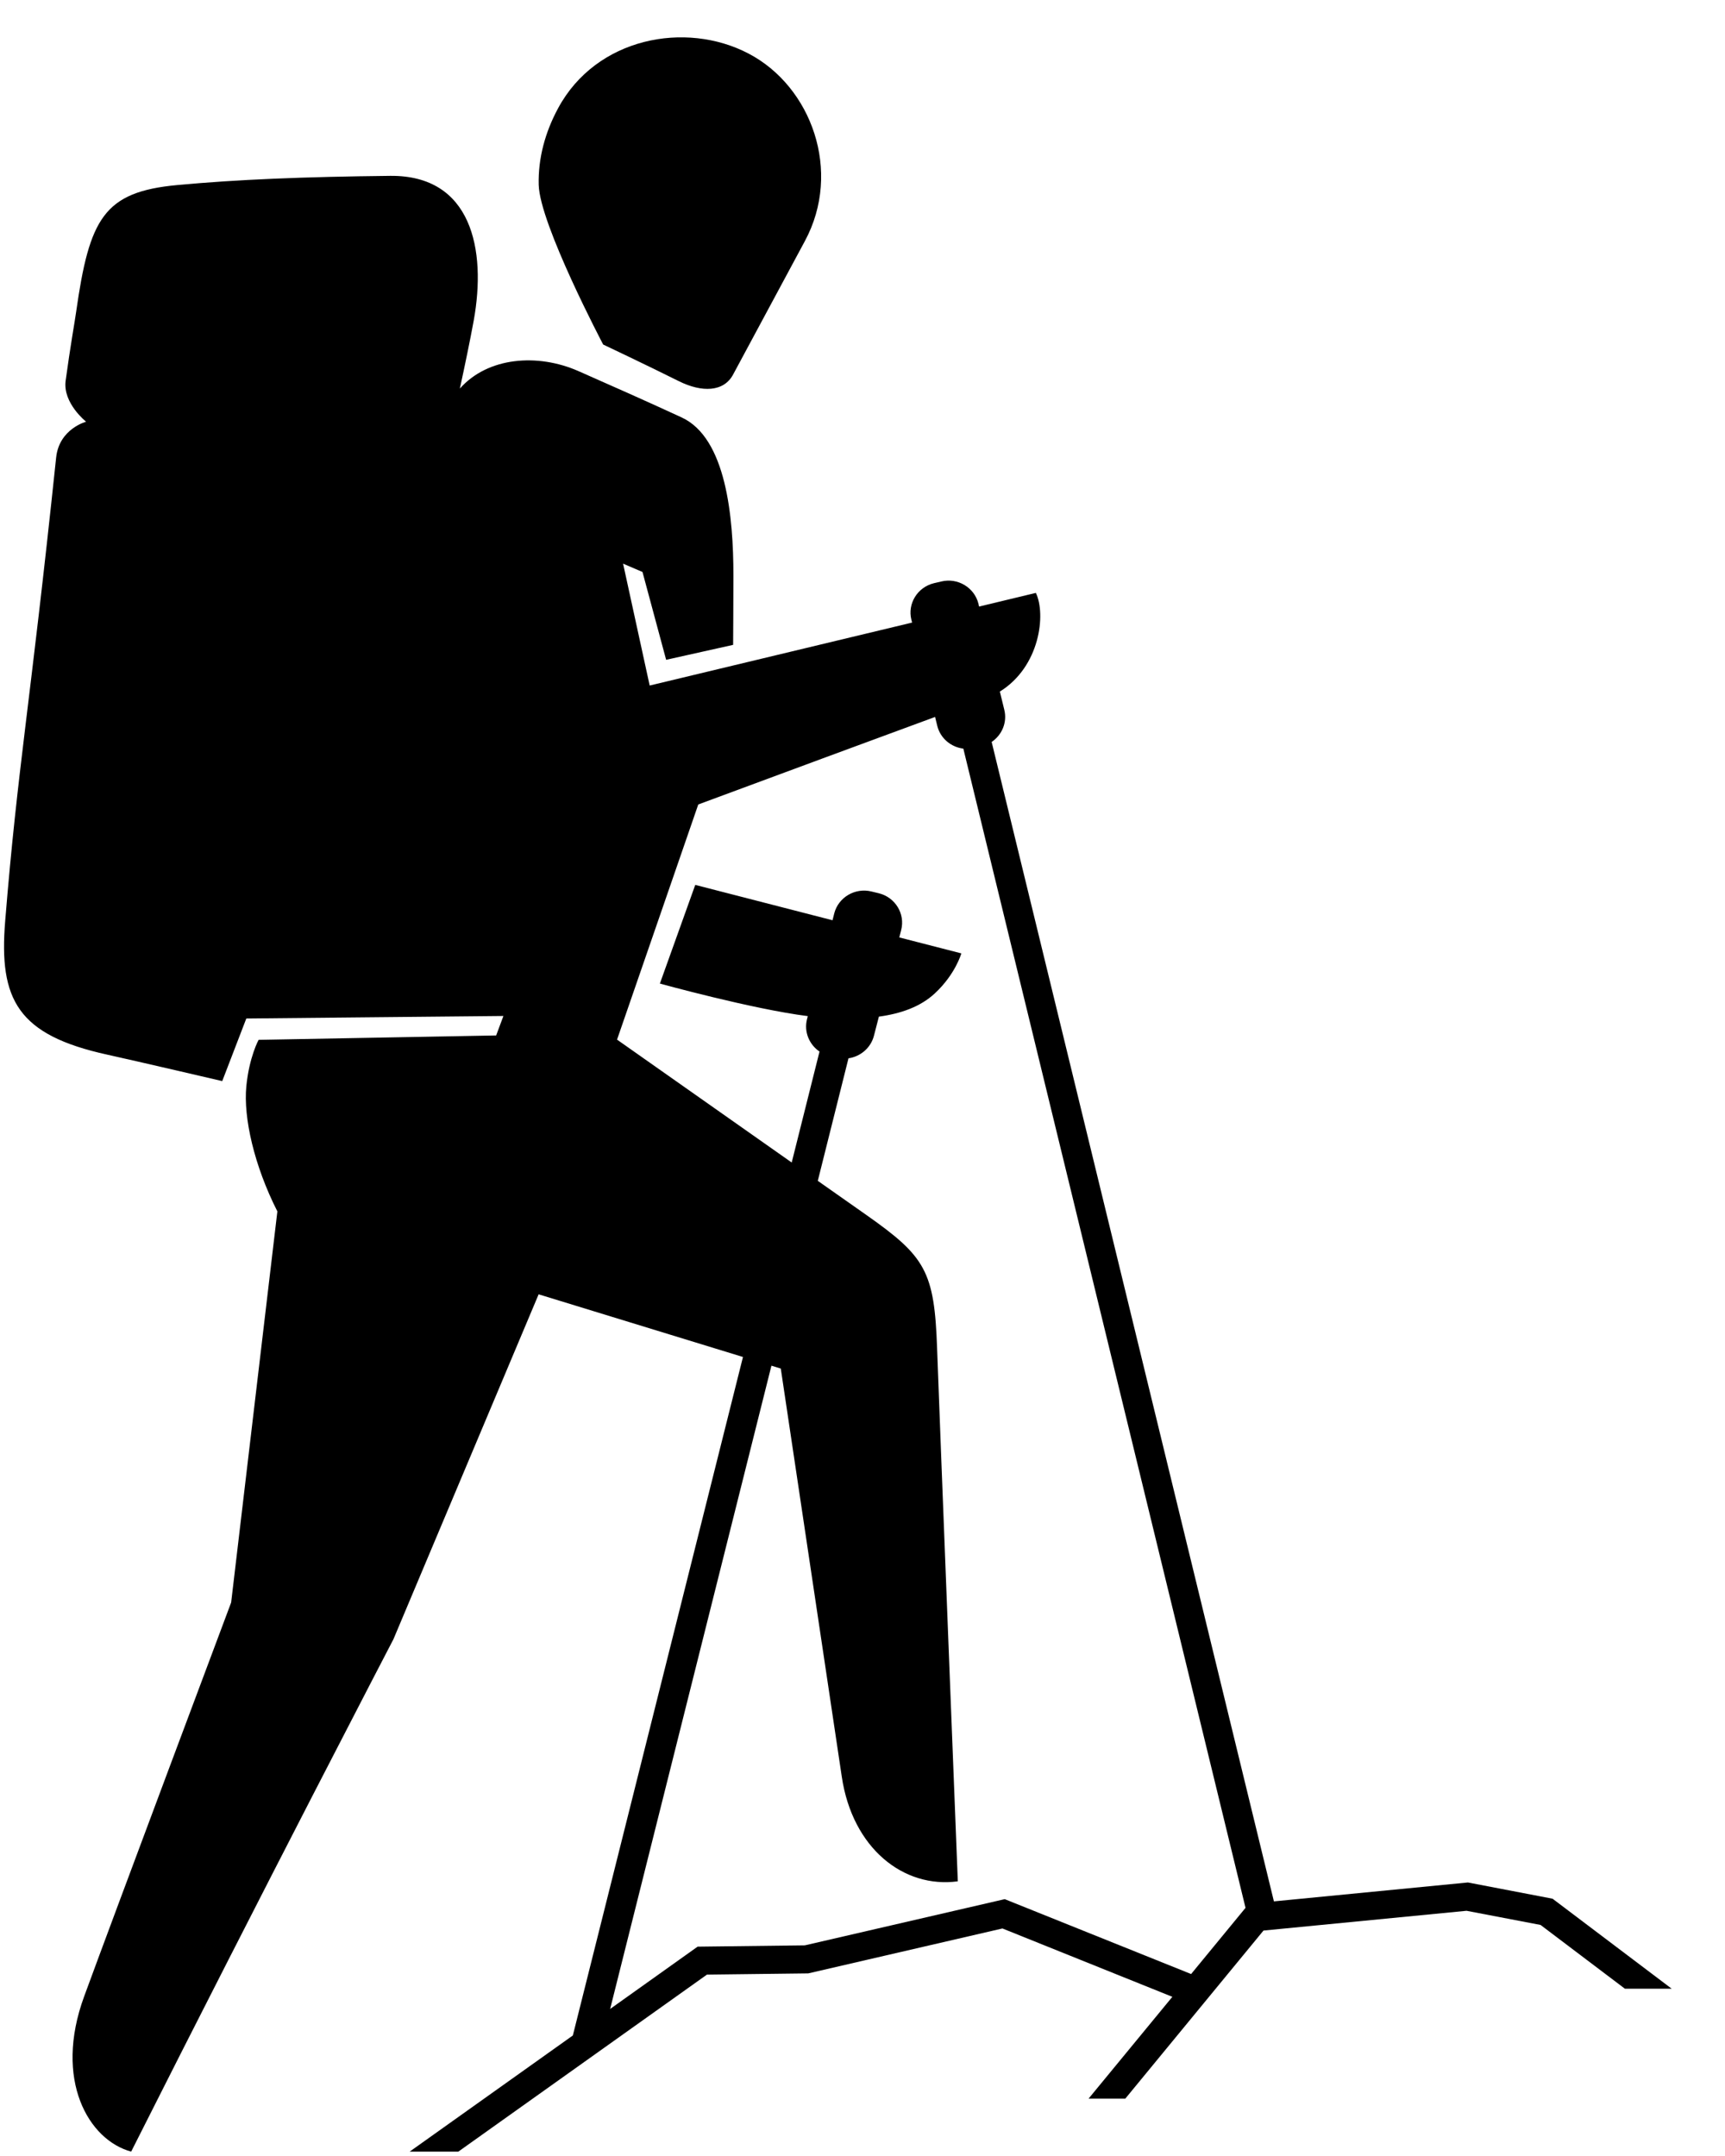 <svg width="24" height="30" viewBox="0 0 24 30" fill="none" xmlns="http://www.w3.org/2000/svg"><path fill-rule="evenodd" clip-rule="evenodd" d="M17.329 26.547L13.403 10.417C13.232 10.396 13.083 10.274 13.04 10.099L13.01 9.976C12.174 10.283 10.786 10.797 9.715 11.194L8.585 14.466C8.585 14.466 9.967 15.438 11.015 16.176L11.402 14.632C11.259 14.535 11.183 14.357 11.228 14.182L11.239 14.139C10.468 14.042 9.181 13.686 9.181 13.686L9.673 12.313L11.583 12.805L11.607 12.709C11.665 12.485 11.898 12.348 12.126 12.405L12.229 12.43C12.457 12.487 12.596 12.717 12.538 12.941L12.512 13.044L13.375 13.266C13.375 13.266 13.295 13.554 13.007 13.822C12.804 14.011 12.53 14.105 12.228 14.146L12.159 14.413C12.115 14.582 11.971 14.702 11.805 14.726L11.378 16.431C11.678 16.642 11.924 16.814 12.058 16.909C12.876 17.485 13.001 17.69 13.038 18.765C13.066 19.581 13.326 26.178 13.326 26.178C12.57 26.28 11.86 25.717 11.712 24.724C11.563 23.73 10.863 19.043 10.863 19.043L10.733 19.003L8.489 27.954L9.706 27.087L11.197 27.069L13.979 26.426L16.572 27.468L17.329 26.547ZM23.258 27.672H22.607L21.434 26.785L20.404 26.588L17.579 26.863L15.657 29.201H15.146L16.311 27.785L13.947 26.834L11.245 27.459L9.836 27.476L6.377 29.939H5.7L7.97 28.323L10.337 18.882L7.494 18.01L5.474 22.809C5.474 22.809 3.679 26.257 1.825 29.939C1.233 29.779 0.744 28.943 1.171 27.779C1.598 26.614 3.216 22.298 3.216 22.298L3.859 16.856C3.536 16.219 3.385 15.553 3.427 15.116C3.467 14.707 3.598 14.469 3.598 14.469L6.903 14.408L7.004 14.137L3.427 14.172L3.092 15.043C3.092 15.043 1.874 14.759 1.496 14.676C0.245 14.402 -0.017 13.911 0.072 12.817C0.248 10.651 0.414 9.867 0.781 6.367C0.823 5.966 1.198 5.868 1.198 5.868C1.198 5.868 0.872 5.61 0.913 5.299C0.977 4.826 1.042 4.466 1.059 4.342C1.244 3.041 1.442 2.67 2.466 2.575C3.305 2.497 4.225 2.46 5.429 2.447C6.562 2.436 6.77 3.471 6.591 4.46C6.539 4.744 6.467 5.089 6.398 5.407C6.788 4.967 7.479 4.914 8.046 5.163C8.466 5.348 9.043 5.604 9.485 5.809C10.104 6.096 10.204 7.195 10.204 8.006C10.204 8.338 10.2 8.973 10.2 8.973L9.268 9.181L8.939 7.959L8.669 7.843L9.039 9.539L12.69 8.663L12.68 8.623C12.624 8.398 12.766 8.17 12.994 8.115L13.097 8.091C13.326 8.036 13.557 8.176 13.613 8.4L13.622 8.44L14.412 8.25C14.555 8.546 14.47 9.277 13.911 9.623L13.973 9.877C14.016 10.052 13.94 10.228 13.797 10.324L17.724 26.457L20.423 26.194L21.601 26.42L23.258 27.672ZM8.392 4.794C8.392 4.794 7.508 3.118 7.495 2.571C7.486 2.207 7.582 1.844 7.766 1.504C8.297 0.521 9.539 0.287 10.414 0.745C11.289 1.202 11.721 2.385 11.198 3.355C11.03 3.665 10.502 4.652 10.199 5.213C10.07 5.453 9.768 5.465 9.443 5.303C9.009 5.086 8.392 4.794 8.392 4.794Z" fill="black"></path></svg>